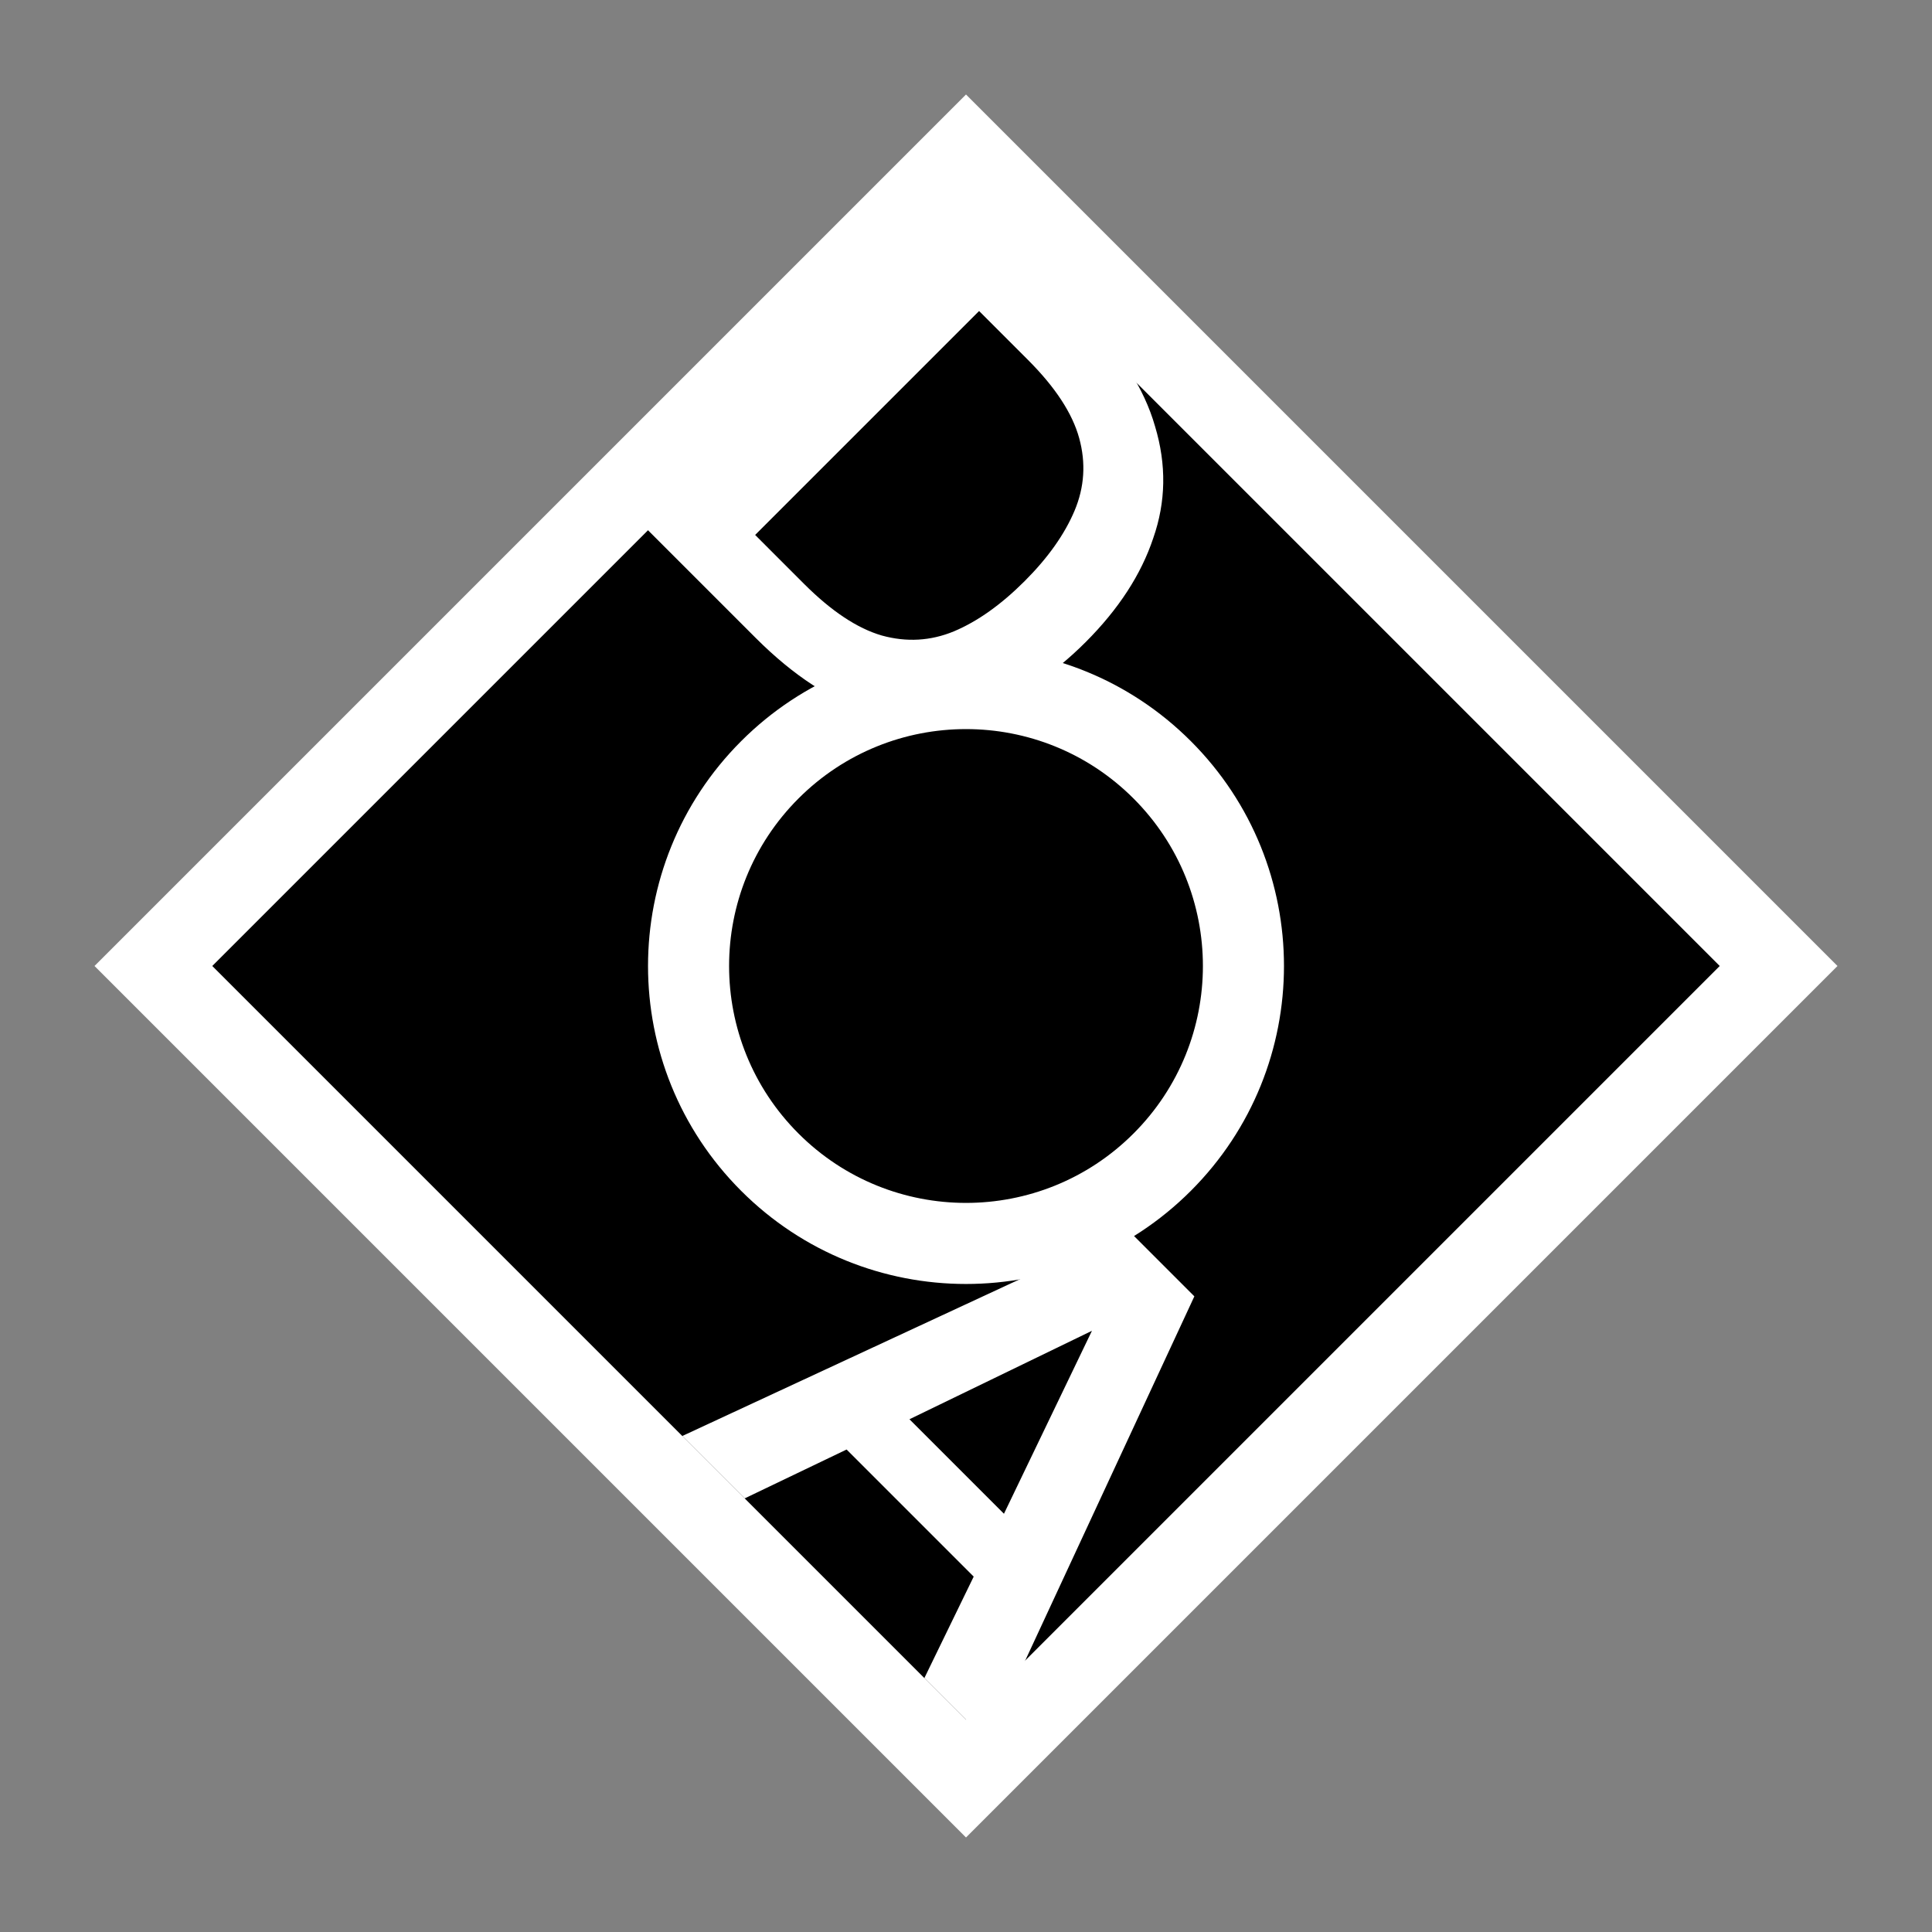 <svg width="116" height="116" viewBox="0 0 116 116" fill="none"
    xmlns="http://www.w3.org/2000/svg">
    <rect x="0" y="0" width="116" height="116" fill="#808080" stroke="none"/>
    <rect x="58" y="9.209" width="69" height="69" transform="rotate(45 58 9.209)" fill="black" stroke="white" stroke-width="5"/>
    <path d="M38.687 31.616L58.255 12.048L64.936 18.729C67.228 21.022 68.7 23.314 69.353 25.606C70.042 27.898 70.005 30.135 69.241 32.315C68.514 34.495 67.163 36.573 65.188 38.549C63.212 40.524 61.125 41.885 58.926 42.63C56.764 43.376 54.528 43.413 52.217 42.742C49.943 42.071 47.66 40.59 45.368 38.297L38.687 31.616ZM45.34 32.119L48.275 35.055C49.915 36.695 51.471 37.729 52.944 38.157C54.434 38.568 55.879 38.484 57.276 37.906C58.693 37.31 60.109 36.303 61.526 34.887C62.923 33.489 63.92 32.082 64.517 30.666C65.113 29.249 65.206 27.796 64.796 26.305C64.386 24.814 63.361 23.249 61.721 21.609L58.786 18.674L45.34 32.119Z" fill="white"/>
    <path d="M40.964 86.22L67.686 73.809L71.711 77.835L59.301 104.557L55.499 100.755L58.462 94.662L50.831 87.031L44.71 89.966L40.964 86.22ZM54.605 85.214L60.279 90.888L65.562 79.903L54.605 85.214Z" fill="white"/>
    <path d="M71.5 71.5C64.044 78.956 51.956 78.956 44.5 71.5C37.044 64.044 37.044 51.956 44.5 44.5C51.956 37.044 64.044 37.044 71.5 44.5C78.956 51.956 78.956 64.044 71.5 71.5ZM47.942 47.942C42.387 53.497 42.387 62.503 47.942 68.058C53.497 73.613 62.503 73.613 68.058 68.058C73.613 62.503 73.613 53.497 68.058 47.942C62.503 42.387 53.497 42.387 47.942 47.942Z" fill="white"/>
</svg>
